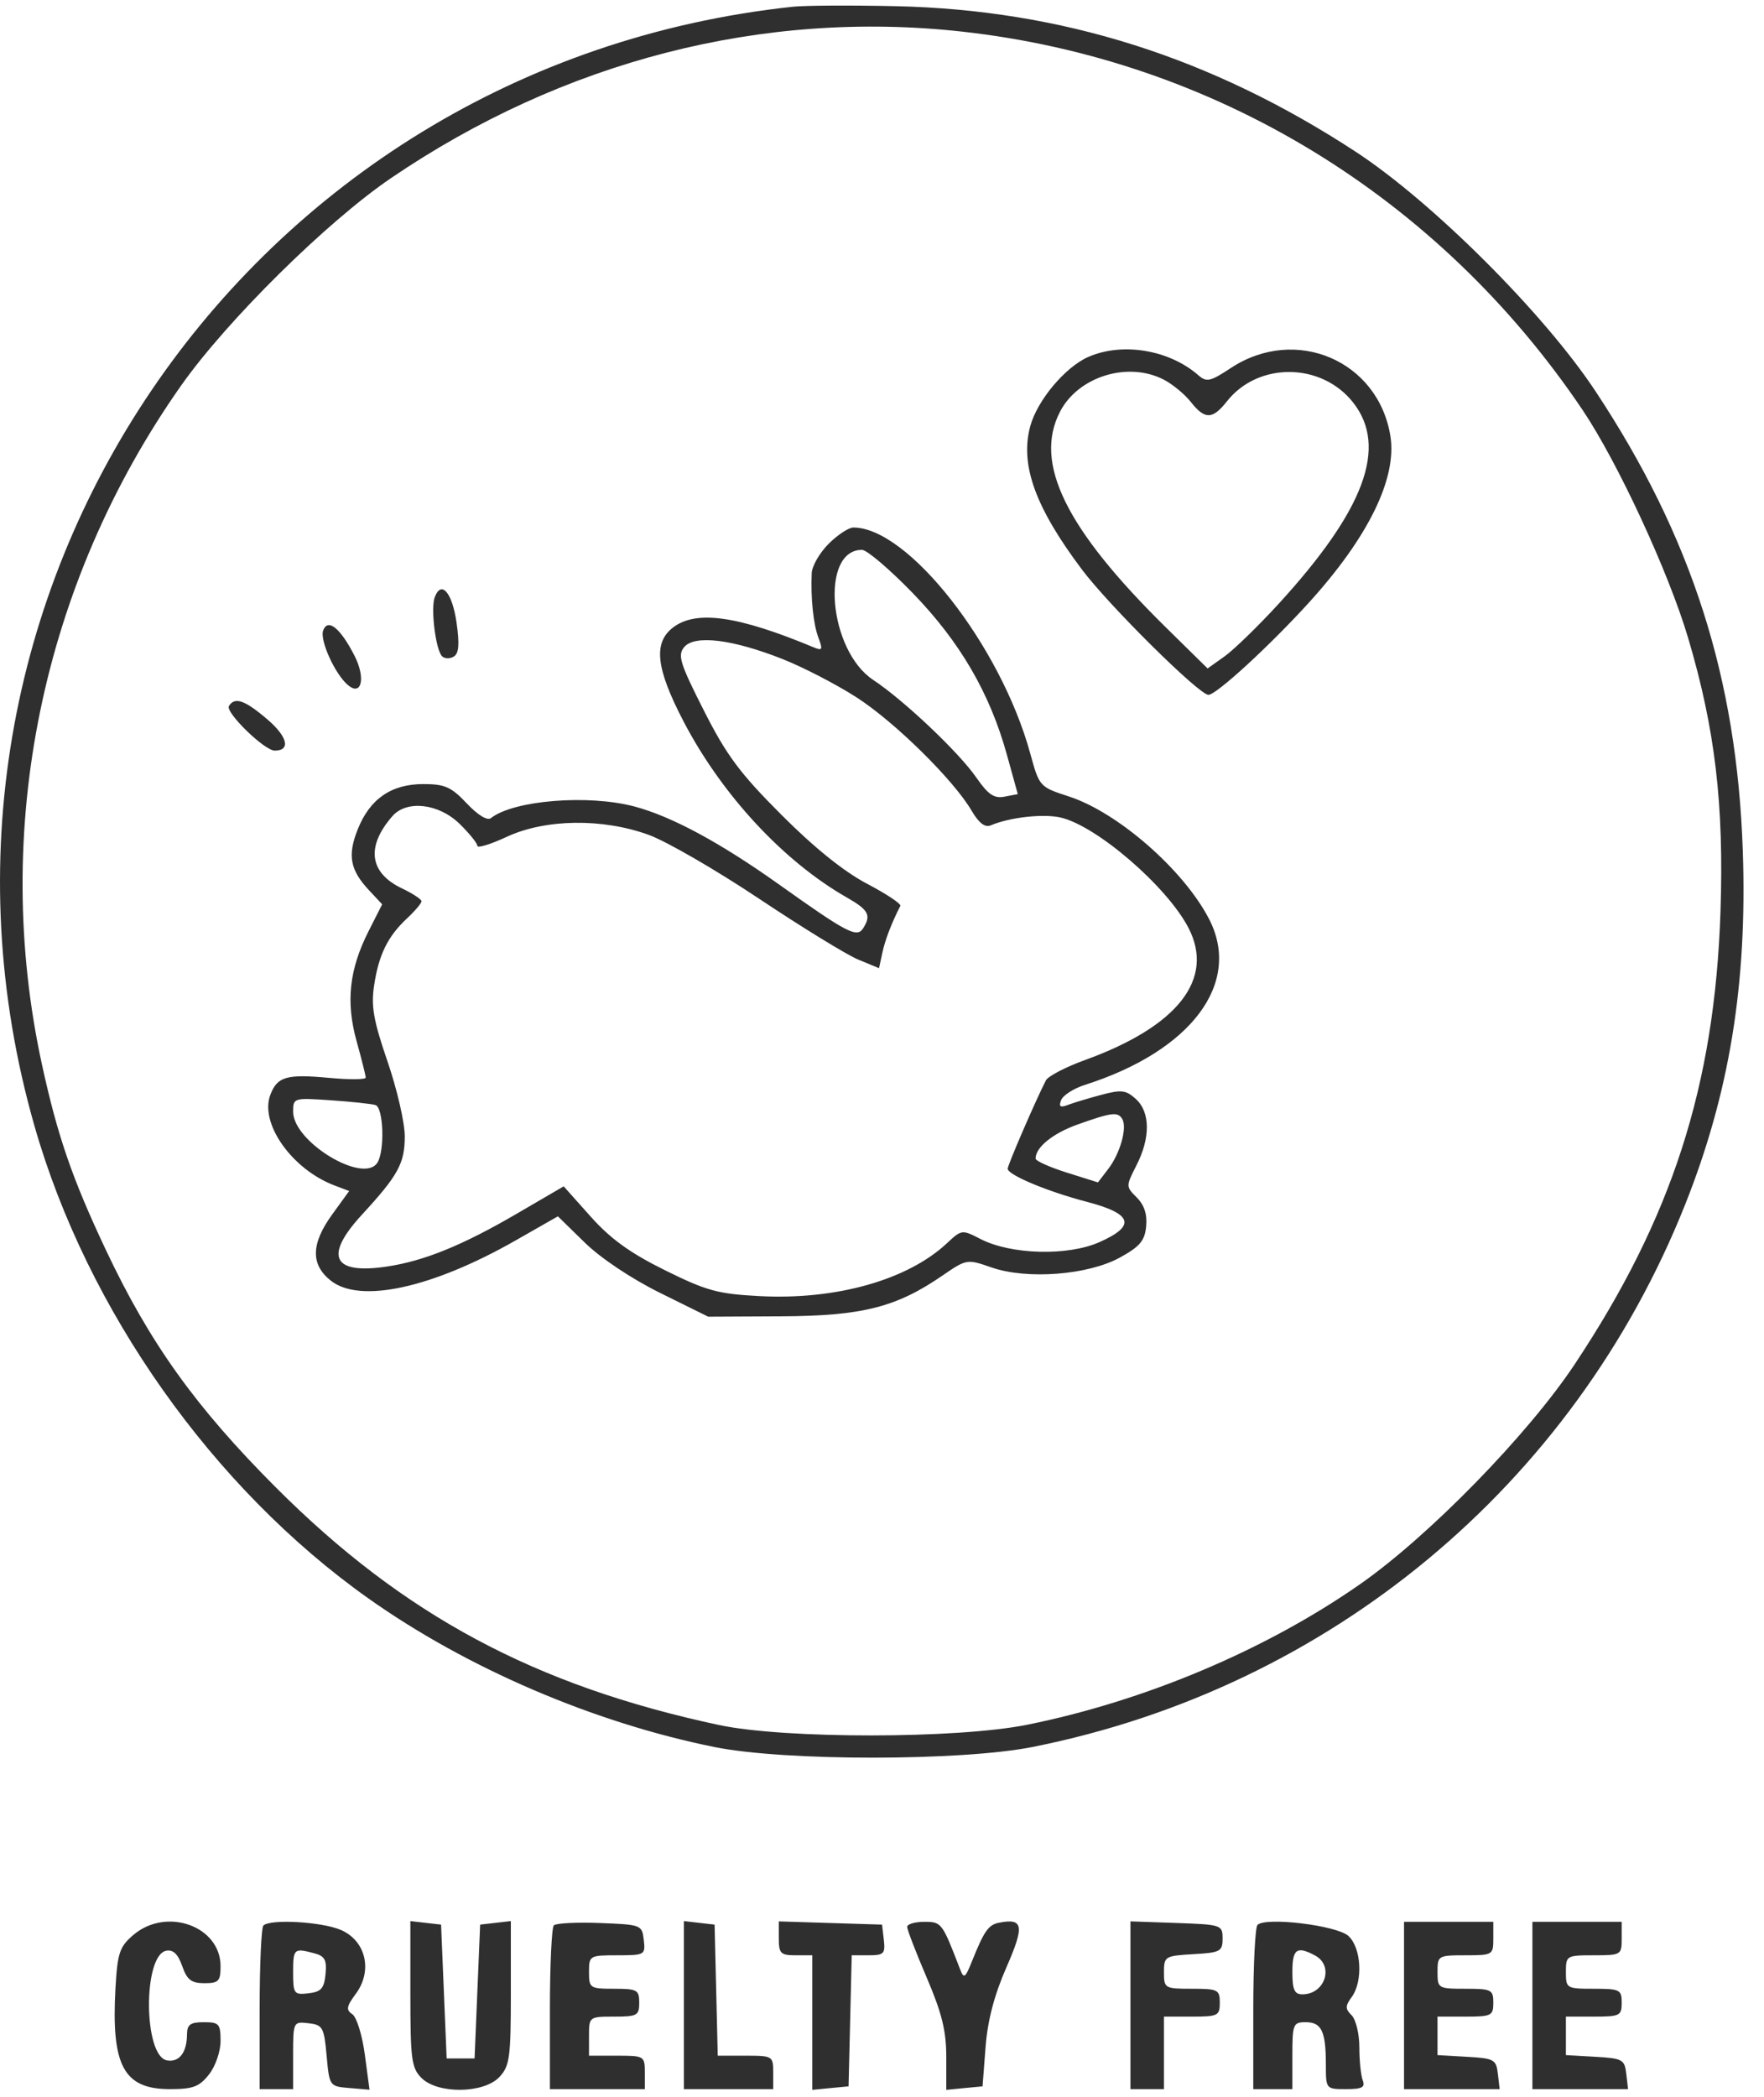 <svg width="69" height="82" viewBox="0 0 69 82" fill="none" xmlns="http://www.w3.org/2000/svg">
<g clip-path="url(#clip0_283_437)">
<path fill-rule="evenodd" clip-rule="evenodd" d="M31.009 0.264C9.569 2.556 -4.548 23.381 1.346 44.021C3.405 51.233 8.328 58.196 14.414 62.506C18.266 65.234 23.223 67.362 27.952 68.316C30.703 68.871 37.6 68.868 40.398 68.311C52.007 65.998 61.539 58.08 65.908 47.12C67.649 42.754 68.349 38.469 68.171 33.277C67.94 26.505 66.166 20.974 62.404 15.291C60.386 12.244 56.018 7.886 53.014 5.924C47.367 2.235 41.525 0.387 35.048 0.242C33.307 0.203 31.489 0.213 31.009 0.264ZM37.623 1.235C47.491 2.327 56.275 7.678 61.901 16.028C63.274 18.067 65.266 22.366 66.031 24.942C67.09 28.507 67.439 31.473 67.297 35.676C67.067 42.455 65.402 47.62 61.6 53.341C59.77 56.097 55.894 60.066 53.199 61.948C49.512 64.52 44.79 66.513 40.18 67.443C37.441 67.996 30.686 68.001 28.121 67.453C20.926 65.916 15.778 63.157 10.792 58.165C7.65 55.02 5.861 52.52 4.141 48.877C2.827 46.094 2.252 44.426 1.644 41.64C-0.354 32.476 1.624 22.825 7.091 15.067C8.877 12.534 12.786 8.671 15.287 6.97C22.035 2.379 29.842 0.375 37.623 1.235ZM42.577 13.954C41.668 14.35 40.571 15.656 40.298 16.67C39.892 18.176 40.495 19.845 42.326 22.278C43.391 23.692 46.905 27.171 47.269 27.171C47.577 27.171 49.668 25.25 51.211 23.551C53.522 21.003 54.647 18.705 54.388 17.062C53.919 14.103 50.677 12.717 48.143 14.392C47.34 14.922 47.196 14.954 46.874 14.673C45.738 13.68 43.91 13.374 42.577 13.954ZM45.521 14.845C45.865 15.022 46.341 15.415 46.579 15.717C47.127 16.414 47.429 16.409 47.991 15.695C49.212 14.145 51.69 14.167 52.928 15.739C54.295 17.474 53.381 19.937 50.006 23.621C49.212 24.487 48.264 25.407 47.899 25.667L47.236 26.139L45.6 24.529C41.685 20.676 40.424 18.107 41.463 16.099C42.177 14.721 44.119 14.121 45.521 14.845ZM32.411 21.266C32.06 21.617 31.763 22.132 31.751 22.411C31.708 23.393 31.815 24.418 32.016 24.945C32.191 25.405 32.166 25.454 31.832 25.315C28.863 24.076 27.228 23.845 26.325 24.538C25.545 25.137 25.657 26.136 26.735 28.205C28.231 31.077 30.646 33.682 33.123 35.094C33.977 35.581 34.087 35.788 33.763 36.298C33.519 36.683 33.147 36.489 30.463 34.579C28.165 32.944 26.262 31.919 24.81 31.535C23.002 31.057 20.09 31.293 19.204 31.99C19.063 32.101 18.694 31.877 18.258 31.416C17.649 30.771 17.401 30.66 16.559 30.66C15.308 30.66 14.471 31.236 13.995 32.425C13.586 33.445 13.691 34.017 14.433 34.81L14.949 35.362L14.42 36.406C13.66 37.905 13.521 39.178 13.949 40.715C14.145 41.419 14.305 42.059 14.305 42.138C14.305 42.217 13.665 42.222 12.883 42.149C11.206 41.993 10.847 42.096 10.574 42.813C10.15 43.928 11.42 45.723 13.079 46.353L13.658 46.573L12.999 47.482C12.162 48.635 12.144 49.447 12.94 50.078C14.083 50.984 16.907 50.367 20.192 48.492L21.822 47.562L22.875 48.591C23.496 49.198 24.701 50.003 25.815 50.554L27.702 51.487L30.556 51.473C33.726 51.457 35.059 51.12 36.866 49.878C37.809 49.231 37.826 49.228 38.78 49.56C40.169 50.044 42.555 49.861 43.804 49.175C44.587 48.745 44.778 48.518 44.833 47.954C44.878 47.486 44.759 47.12 44.466 46.827C44.036 46.398 44.036 46.386 44.453 45.569C45.005 44.488 44.995 43.486 44.428 42.973C44.038 42.621 43.864 42.601 43.063 42.816C42.558 42.951 41.972 43.128 41.76 43.21C41.471 43.321 41.408 43.273 41.507 43.017C41.579 42.83 41.998 42.562 42.437 42.422C46.599 41.096 48.587 38.444 47.295 35.94C46.304 34.019 43.731 31.77 41.809 31.144C40.663 30.771 40.655 30.763 40.298 29.461C39.143 25.248 35.525 20.628 33.38 20.628C33.198 20.628 32.762 20.915 32.411 21.266ZM35.703 23.192C37.548 25.096 38.714 27.096 39.381 29.497L39.812 31.053L39.294 31.152C38.884 31.231 38.653 31.074 38.185 30.399C37.497 29.408 35.35 27.377 34.157 26.588C32.41 25.433 32.07 21.501 33.717 21.501C33.908 21.501 34.801 22.262 35.703 23.192ZM17.007 23.347C16.84 23.782 17.04 25.41 17.292 25.662C17.392 25.762 17.598 25.768 17.75 25.674C17.951 25.55 17.979 25.192 17.857 24.339C17.688 23.172 17.264 22.677 17.007 23.347ZM12.642 24.65C12.497 25.027 13.104 26.366 13.612 26.791C14.147 27.239 14.309 26.509 13.868 25.643C13.313 24.558 12.828 24.165 12.642 24.65ZM30.615 25.773C31.432 26.097 32.739 26.774 33.52 27.279C35.017 28.248 37.303 30.501 38.005 31.701C38.291 32.188 38.528 32.369 38.755 32.273C39.496 31.96 40.798 31.813 41.478 31.966C42.89 32.284 45.648 34.662 46.489 36.285C47.523 38.284 46.069 40.138 42.439 41.451C41.684 41.724 40.996 42.083 40.911 42.247C40.52 43.005 39.416 45.556 39.416 45.7C39.416 45.942 40.969 46.592 42.513 46.995C44.305 47.463 44.449 47.934 42.998 48.575C41.76 49.122 39.538 49.062 38.353 48.449C37.632 48.077 37.612 48.08 37.044 48.611C35.507 50.05 32.711 50.84 29.711 50.682C28.078 50.597 27.638 50.476 26.009 49.67C24.645 48.995 23.882 48.444 23.104 47.572L22.049 46.39L20.197 47.47C18.085 48.7 16.588 49.309 15.136 49.526C13.008 49.845 12.66 49.125 14.158 47.498C15.578 45.956 15.833 45.488 15.833 44.431C15.833 43.903 15.529 42.586 15.158 41.506C14.61 39.913 14.511 39.352 14.633 38.538C14.814 37.332 15.165 36.617 15.922 35.911C16.233 35.62 16.488 35.319 16.488 35.243C16.488 35.166 16.142 34.938 15.719 34.737C14.444 34.129 14.31 33.105 15.349 31.914C15.908 31.274 17.16 31.417 17.975 32.213C18.358 32.587 18.672 32.975 18.672 33.075C18.672 33.175 19.188 33.017 19.818 32.724C21.332 32.02 23.57 31.989 25.378 32.647C26.073 32.9 28.017 34.025 29.699 35.147C31.38 36.268 33.122 37.338 33.57 37.523L34.384 37.859L34.513 37.259C34.621 36.753 34.869 36.108 35.217 35.423C35.257 35.343 34.671 34.954 33.914 34.557C33.015 34.085 31.854 33.152 30.57 31.866C28.939 30.235 28.418 29.534 27.531 27.782C26.595 25.935 26.498 25.622 26.762 25.304C27.169 24.815 28.649 24.995 30.615 25.773ZM8.955 27.607C8.804 27.851 10.34 29.349 10.744 29.351C11.378 29.353 11.252 28.809 10.46 28.132C9.575 27.375 9.183 27.239 8.955 27.607ZM14.687 43.211C15.001 43.308 15.057 44.999 14.762 45.464C14.222 46.317 11.466 44.651 11.466 43.472C11.466 42.93 11.484 42.925 12.94 43.025C13.751 43.08 14.537 43.164 14.687 43.211ZM43.895 43.751C44.1 44.083 43.822 45.089 43.357 45.7L42.947 46.236L41.727 45.852C41.056 45.641 40.507 45.394 40.507 45.303C40.507 44.862 41.188 44.313 42.16 43.968C43.487 43.497 43.72 43.468 43.895 43.751ZM5.209 75.669C4.676 76.127 4.595 76.37 4.517 77.739C4.346 80.778 4.838 81.692 6.646 81.692C7.549 81.692 7.795 81.6 8.175 81.118C8.429 80.795 8.627 80.221 8.627 79.809C8.627 79.139 8.57 79.075 7.972 79.075C7.44 79.075 7.317 79.167 7.314 79.566C7.309 80.267 7.002 80.657 6.527 80.567C5.609 80.393 5.588 76.452 6.504 76.279C6.773 76.229 6.963 76.412 7.126 76.877C7.315 77.419 7.482 77.549 7.994 77.549C8.554 77.549 8.627 77.472 8.627 76.885C8.627 75.313 6.503 74.557 5.209 75.669ZM10.302 75.295C10.222 75.375 10.156 76.847 10.156 78.567V81.692H10.811H11.466V80.369C11.466 79.055 11.47 79.047 12.067 79.115C12.625 79.18 12.675 79.269 12.776 80.384C12.885 81.58 12.888 81.584 13.669 81.649L14.454 81.715L14.27 80.34C14.169 79.585 13.95 78.875 13.782 78.763C13.528 78.595 13.55 78.46 13.918 77.964C14.591 77.055 14.307 75.874 13.316 75.46C12.555 75.143 10.563 75.034 10.302 75.295ZM16.052 77.97C16.052 80.529 16.096 80.864 16.488 81.256C17.125 81.892 18.928 81.868 19.537 81.215C19.937 80.786 19.982 80.454 19.982 77.929V75.121L19.381 75.19L18.781 75.259L18.672 77.876L18.563 80.493H18.017H17.471L17.362 77.876L17.253 75.259L16.652 75.19L16.052 75.121V77.97ZM21.664 75.287C21.58 75.371 21.51 76.847 21.51 78.567V81.692H23.366H25.223V81.038C25.223 80.398 25.198 80.384 24.131 80.384H23.039V79.621C23.039 78.861 23.044 78.857 24.021 78.857C24.924 78.857 25.004 78.813 25.004 78.312C25.004 77.811 24.924 77.767 24.021 77.767C23.075 77.767 23.039 77.743 23.039 77.112C23.039 76.472 23.062 76.458 24.145 76.458C25.223 76.458 25.25 76.443 25.182 75.859C25.115 75.27 25.083 75.258 23.466 75.196C22.56 75.161 21.749 75.202 21.664 75.287ZM26.751 78.407V81.692H28.498H30.245V81.038C30.245 80.399 30.22 80.384 29.16 80.384H28.075L28.014 77.821L27.952 75.259L27.351 75.19L26.751 75.121V78.407ZM30.463 75.796C30.463 76.386 30.534 76.458 31.118 76.458H31.773V79.089V81.72L32.483 81.651L33.192 81.583L33.254 79.021L33.315 76.458H33.978C34.572 76.458 34.633 76.396 34.572 75.859L34.502 75.259L32.483 75.196L30.463 75.133V75.796ZM35.485 75.348C35.485 75.458 35.829 76.35 36.249 77.331C36.838 78.705 37.014 79.413 37.014 80.417V81.72L37.723 81.651L38.433 81.583L38.55 80.057C38.629 79.016 38.888 78.024 39.362 76.94C40.082 75.296 40.033 74.997 39.07 75.186C38.665 75.265 38.491 75.515 38.026 76.676C37.755 77.354 37.702 77.391 37.554 77.003C36.85 75.173 36.832 75.15 36.151 75.15C35.785 75.15 35.485 75.239 35.485 75.348ZM44.219 78.412V81.692H44.874H45.529V80.275V78.857H46.621C47.64 78.857 47.713 78.821 47.713 78.312C47.713 77.803 47.64 77.767 46.621 77.767C45.558 77.767 45.529 77.75 45.529 77.124C45.529 76.502 45.567 76.479 46.676 76.415C47.735 76.354 47.822 76.308 47.822 75.804C47.822 75.272 47.78 75.257 46.021 75.195L44.219 75.132V78.412ZM49.187 75.272C49.097 75.365 49.023 76.847 49.023 78.567V81.692H49.787H50.552V80.384C50.552 79.149 50.581 79.075 51.074 79.075C51.693 79.075 51.862 79.429 51.862 80.729C51.862 81.69 51.864 81.692 52.649 81.692C53.278 81.692 53.41 81.623 53.304 81.347C53.231 81.157 53.172 80.576 53.172 80.054C53.172 79.533 53.036 78.971 52.871 78.806C52.615 78.551 52.615 78.444 52.871 78.094C53.323 77.477 53.252 76.162 52.741 75.7C52.284 75.287 49.499 74.951 49.187 75.272ZM54.919 78.421V81.692H56.789H58.66L58.59 81.093C58.526 80.533 58.444 80.488 57.375 80.427L56.229 80.361V79.609V78.857H57.321C58.34 78.857 58.412 78.821 58.412 78.312C58.412 77.803 58.34 77.767 57.321 77.767C56.253 77.767 56.229 77.752 56.229 77.112C56.229 76.473 56.253 76.458 57.321 76.458C58.388 76.458 58.412 76.444 58.412 75.804V75.15H56.666H54.919V78.421ZM59.941 78.421V81.692H61.811H63.682L63.613 81.093C63.548 80.533 63.467 80.488 62.397 80.427L61.251 80.361V79.609V78.857H62.343C63.362 78.857 63.434 78.821 63.434 78.312C63.434 77.803 63.362 77.767 62.343 77.767C61.275 77.767 61.251 77.752 61.251 77.112C61.251 76.473 61.275 76.458 62.343 76.458C63.41 76.458 63.434 76.444 63.434 75.804V75.15H61.688H59.941V78.421ZM12.297 76.381C12.706 76.49 12.787 76.641 12.733 77.196C12.679 77.756 12.561 77.888 12.067 77.945C11.499 78.01 11.466 77.966 11.466 77.127C11.466 76.194 11.496 76.166 12.297 76.381ZM51.439 76.466C52.194 76.869 51.83 77.985 50.945 77.985C50.632 77.985 50.552 77.807 50.552 77.112C50.552 76.208 50.723 76.083 51.439 76.466Z" fill="#2F2F2F"/>
</g>
<defs>
<clipPath id="clip0_283_437">
<rect width="69" height="82" fill="white"/>
</clipPath>
</defs>
</svg>
